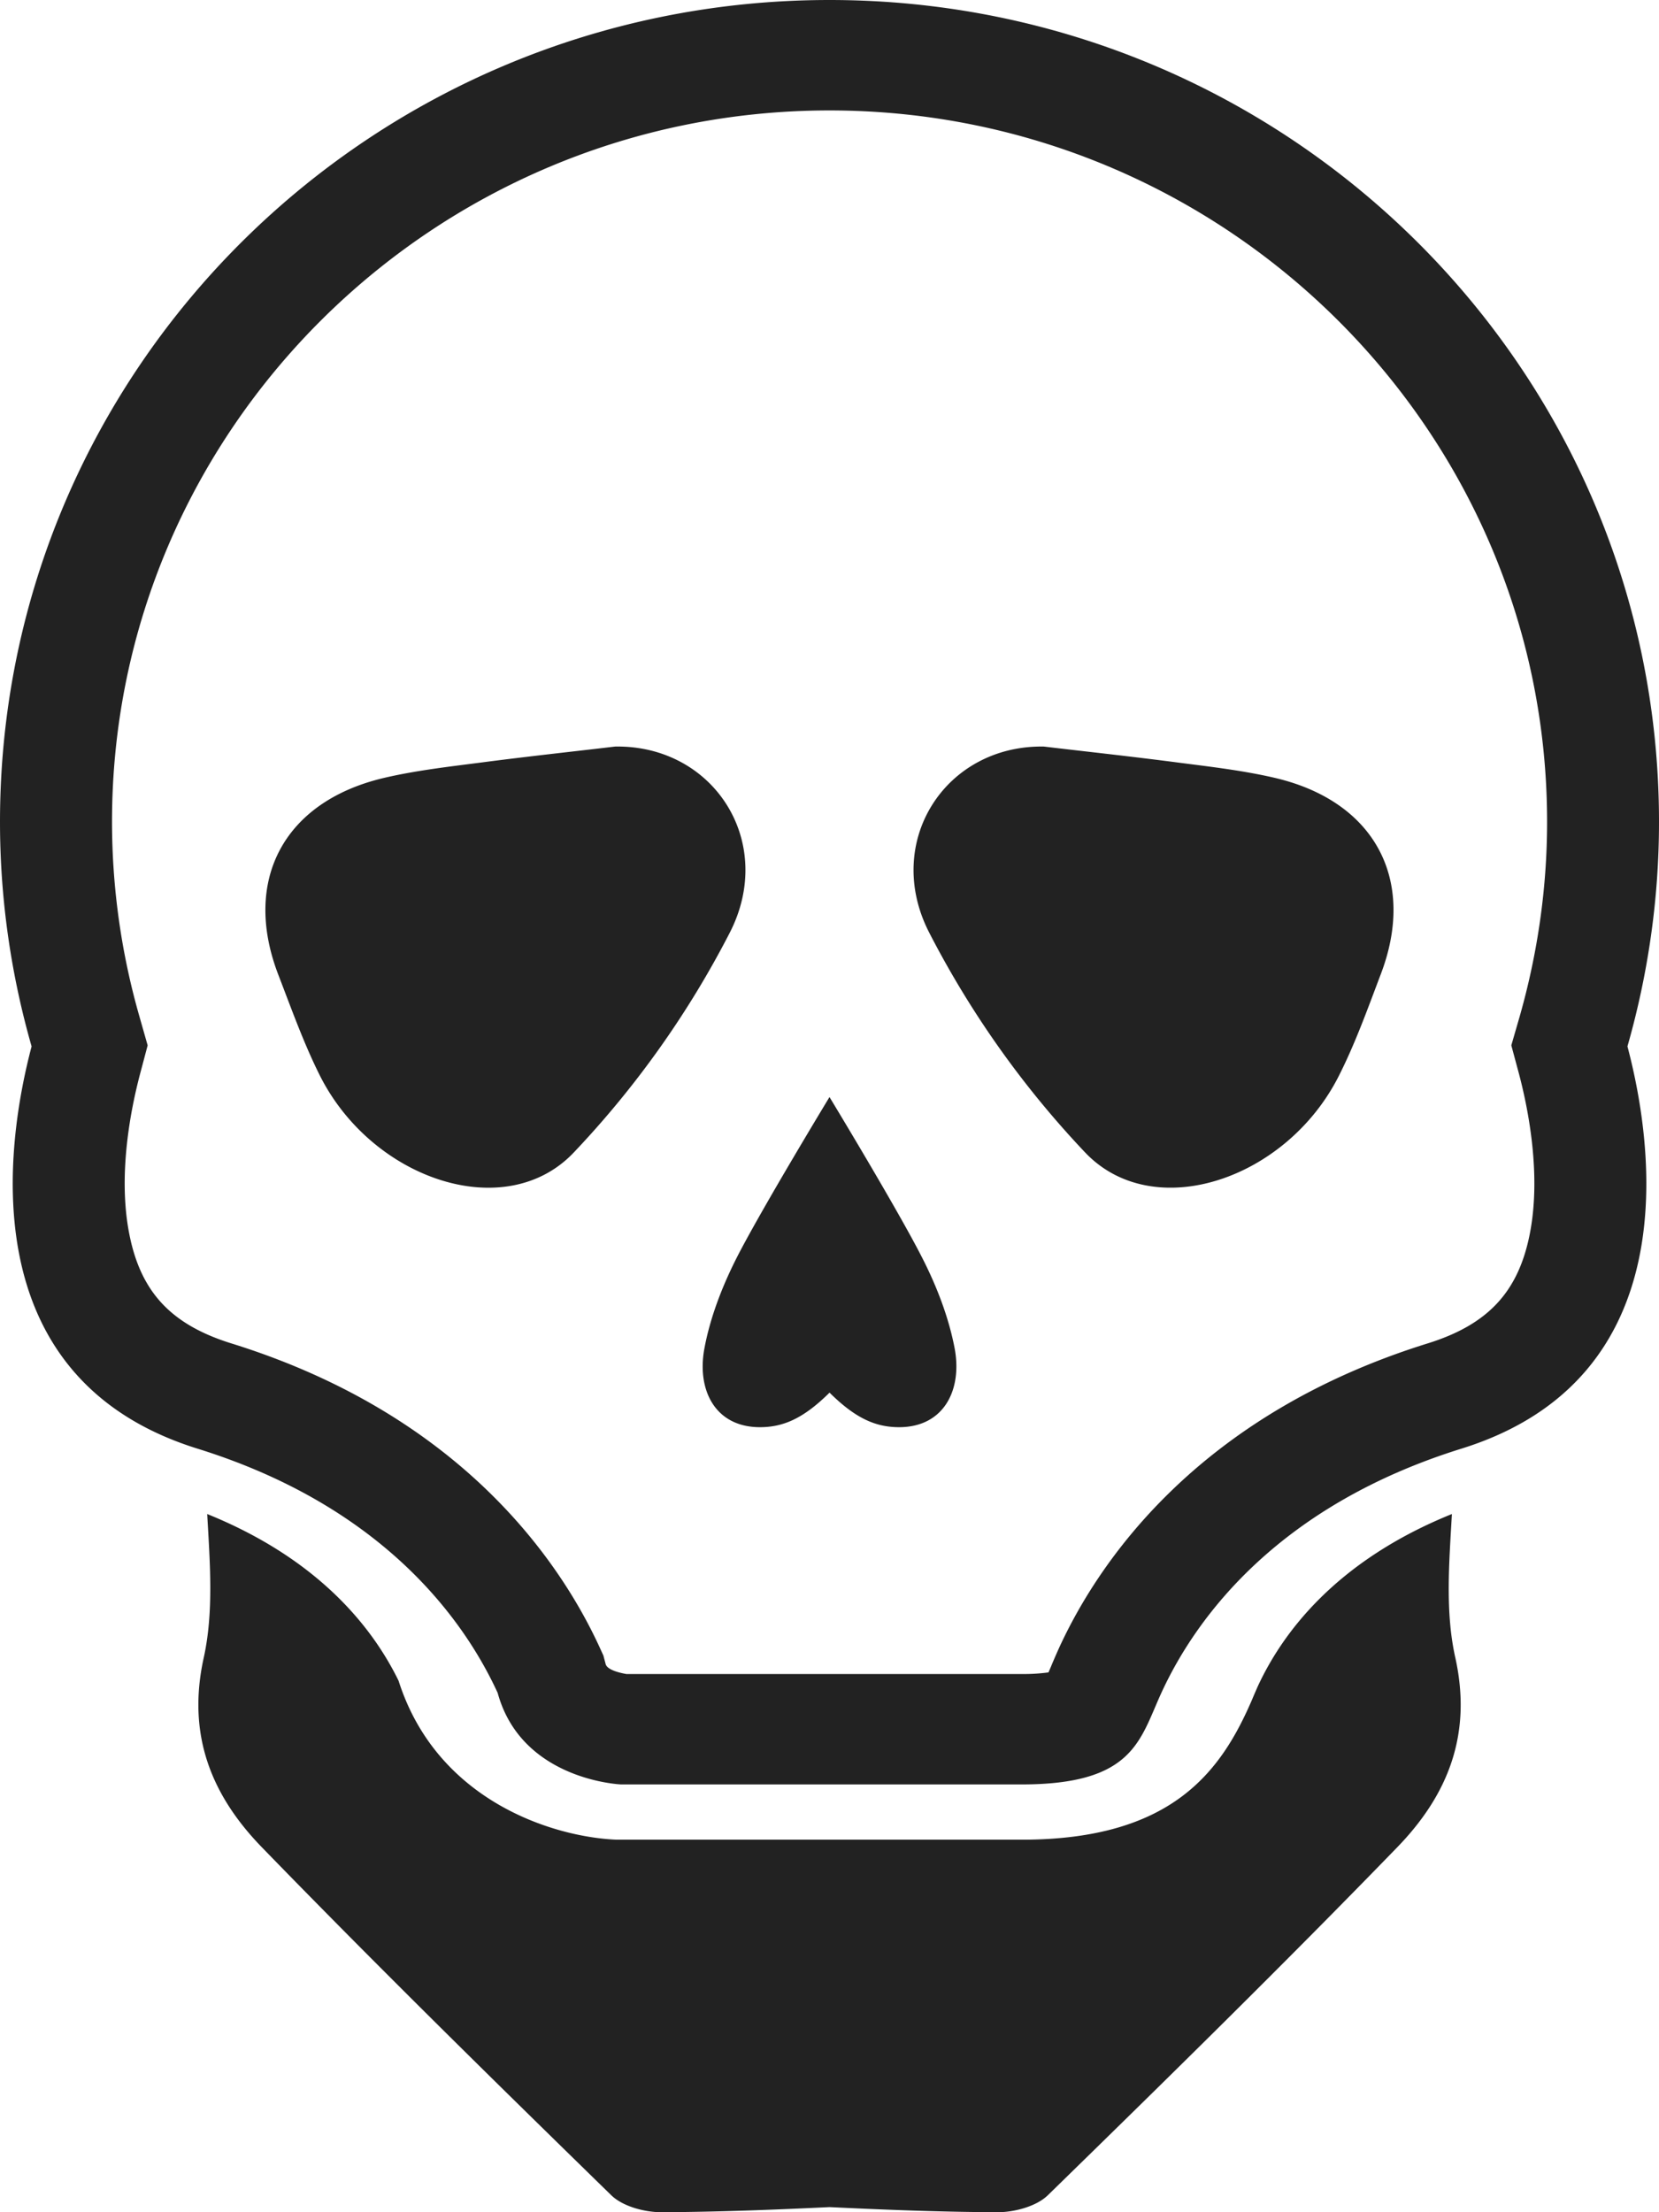 <svg xmlns="http://www.w3.org/2000/svg" width="48" height="64" viewBox="0 0 48 64">
    <switch>
        <g>
            <path fill="#222" d="M26.691 36.406C25.986 35.012 24 31.738 24 31.738s-1.986 3.273-2.695 4.668c-.414.82-.76 1.715-.926 2.613-.221 1.203.318 2.266 1.602 2.27.668 0 1.252-.238 2.02-1 .768.762 1.352 1 2.018 1 1.283-.004 1.824-1.066 1.604-2.27-.17-.898-.514-1.792-.932-2.613zm-8.894-14.808c-1.148.137-2.527.285-3.9.465-.938.121-1.885.23-2.799.445-2.887.684-4.094 2.961-3.047 5.688.381.988.738 1.992 1.211 2.934 1.523 3.008 5.367 4.289 7.336 2.215a27.507 27.507 0 0 0 4.521-6.371c1.336-2.619-.469-5.423-3.322-5.376zm19.105.91c-.918-.215-1.863-.324-2.801-.445-1.375-.18-2.75-.328-3.898-.465-2.854-.047-4.66 2.758-3.322 5.375a27.615 27.615 0 0 0 4.518 6.371c1.973 2.074 5.816.793 7.336-2.215.477-.941.836-1.945 1.211-2.934 1.046-2.726-.157-5.004-3.044-5.687zm5.106 21.293c-3.336 1.348-4.898 3.422-5.625 5.004-.051.117-.102.234-.148.344-.906 2.117-2.336 4.074-6.678 4.074H17.848c-1.855-.074-5.211-1.129-6.316-4.598-.762-1.559-2.328-3.527-5.537-4.824.078 1.395.193 2.828-.1 4.156-.496 2.242.229 3.992 1.688 5.492 3.311 3.41 6.703 6.742 10.105 10.062.332.321.958.489 1.451.489h.01c1.617-.008 3.234-.07 4.852-.148 1.617.078 3.234.141 4.852.148h.01c.49 0 1.119-.168 1.451-.488 3.402-3.32 6.797-6.652 10.105-10.062 1.457-1.5 2.184-3.25 1.688-5.492-.298-1.329-.177-2.763-.099-4.157zM48 23.777C48 10.648 37.254 0 24 0 10.744 0 0 10.648 0 23.777c0 2.254.324 4.434.914 6.496-.732 2.773-1.785 9.586 4.801 11.637 5.211 1.621 7.635 4.781 8.684 7.066.693 2.535 3.57 2.648 3.57 2.648h11.588c3.236 0 3.416-1.273 4.041-2.641 1.047-2.285 3.469-5.449 8.688-7.074 6.586-2.051 5.535-8.863 4.801-11.637.589-2.061.913-4.241.913-6.495zm-4.047 7.305c.262.996.652 2.926.301 4.652-.336 1.656-1.215 2.59-2.941 3.129-6.734 2.094-9.57 6.414-10.668 8.805-.074.164-.145.328-.213.488-.027.07-.064.152-.096.227a5.47 5.47 0 0 1-.779.047H18.126c-.137-.023-.551-.105-.602-.285l-.066-.25-.109-.238c-1.096-2.387-3.934-6.703-10.658-8.793-1.729-.539-2.609-1.473-2.943-3.129-.352-1.727.039-3.656.301-4.652l.223-.84-.238-.836a20.474 20.474 0 0 1-.793-5.629C3.238 12.43 12.551 3.195 24 3.195c11.445 0 20.762 9.234 20.762 20.582 0 1.898-.27 3.793-.793 5.629l-.242.836.226.84z"/>
        </g>
    </switch>
</svg>
